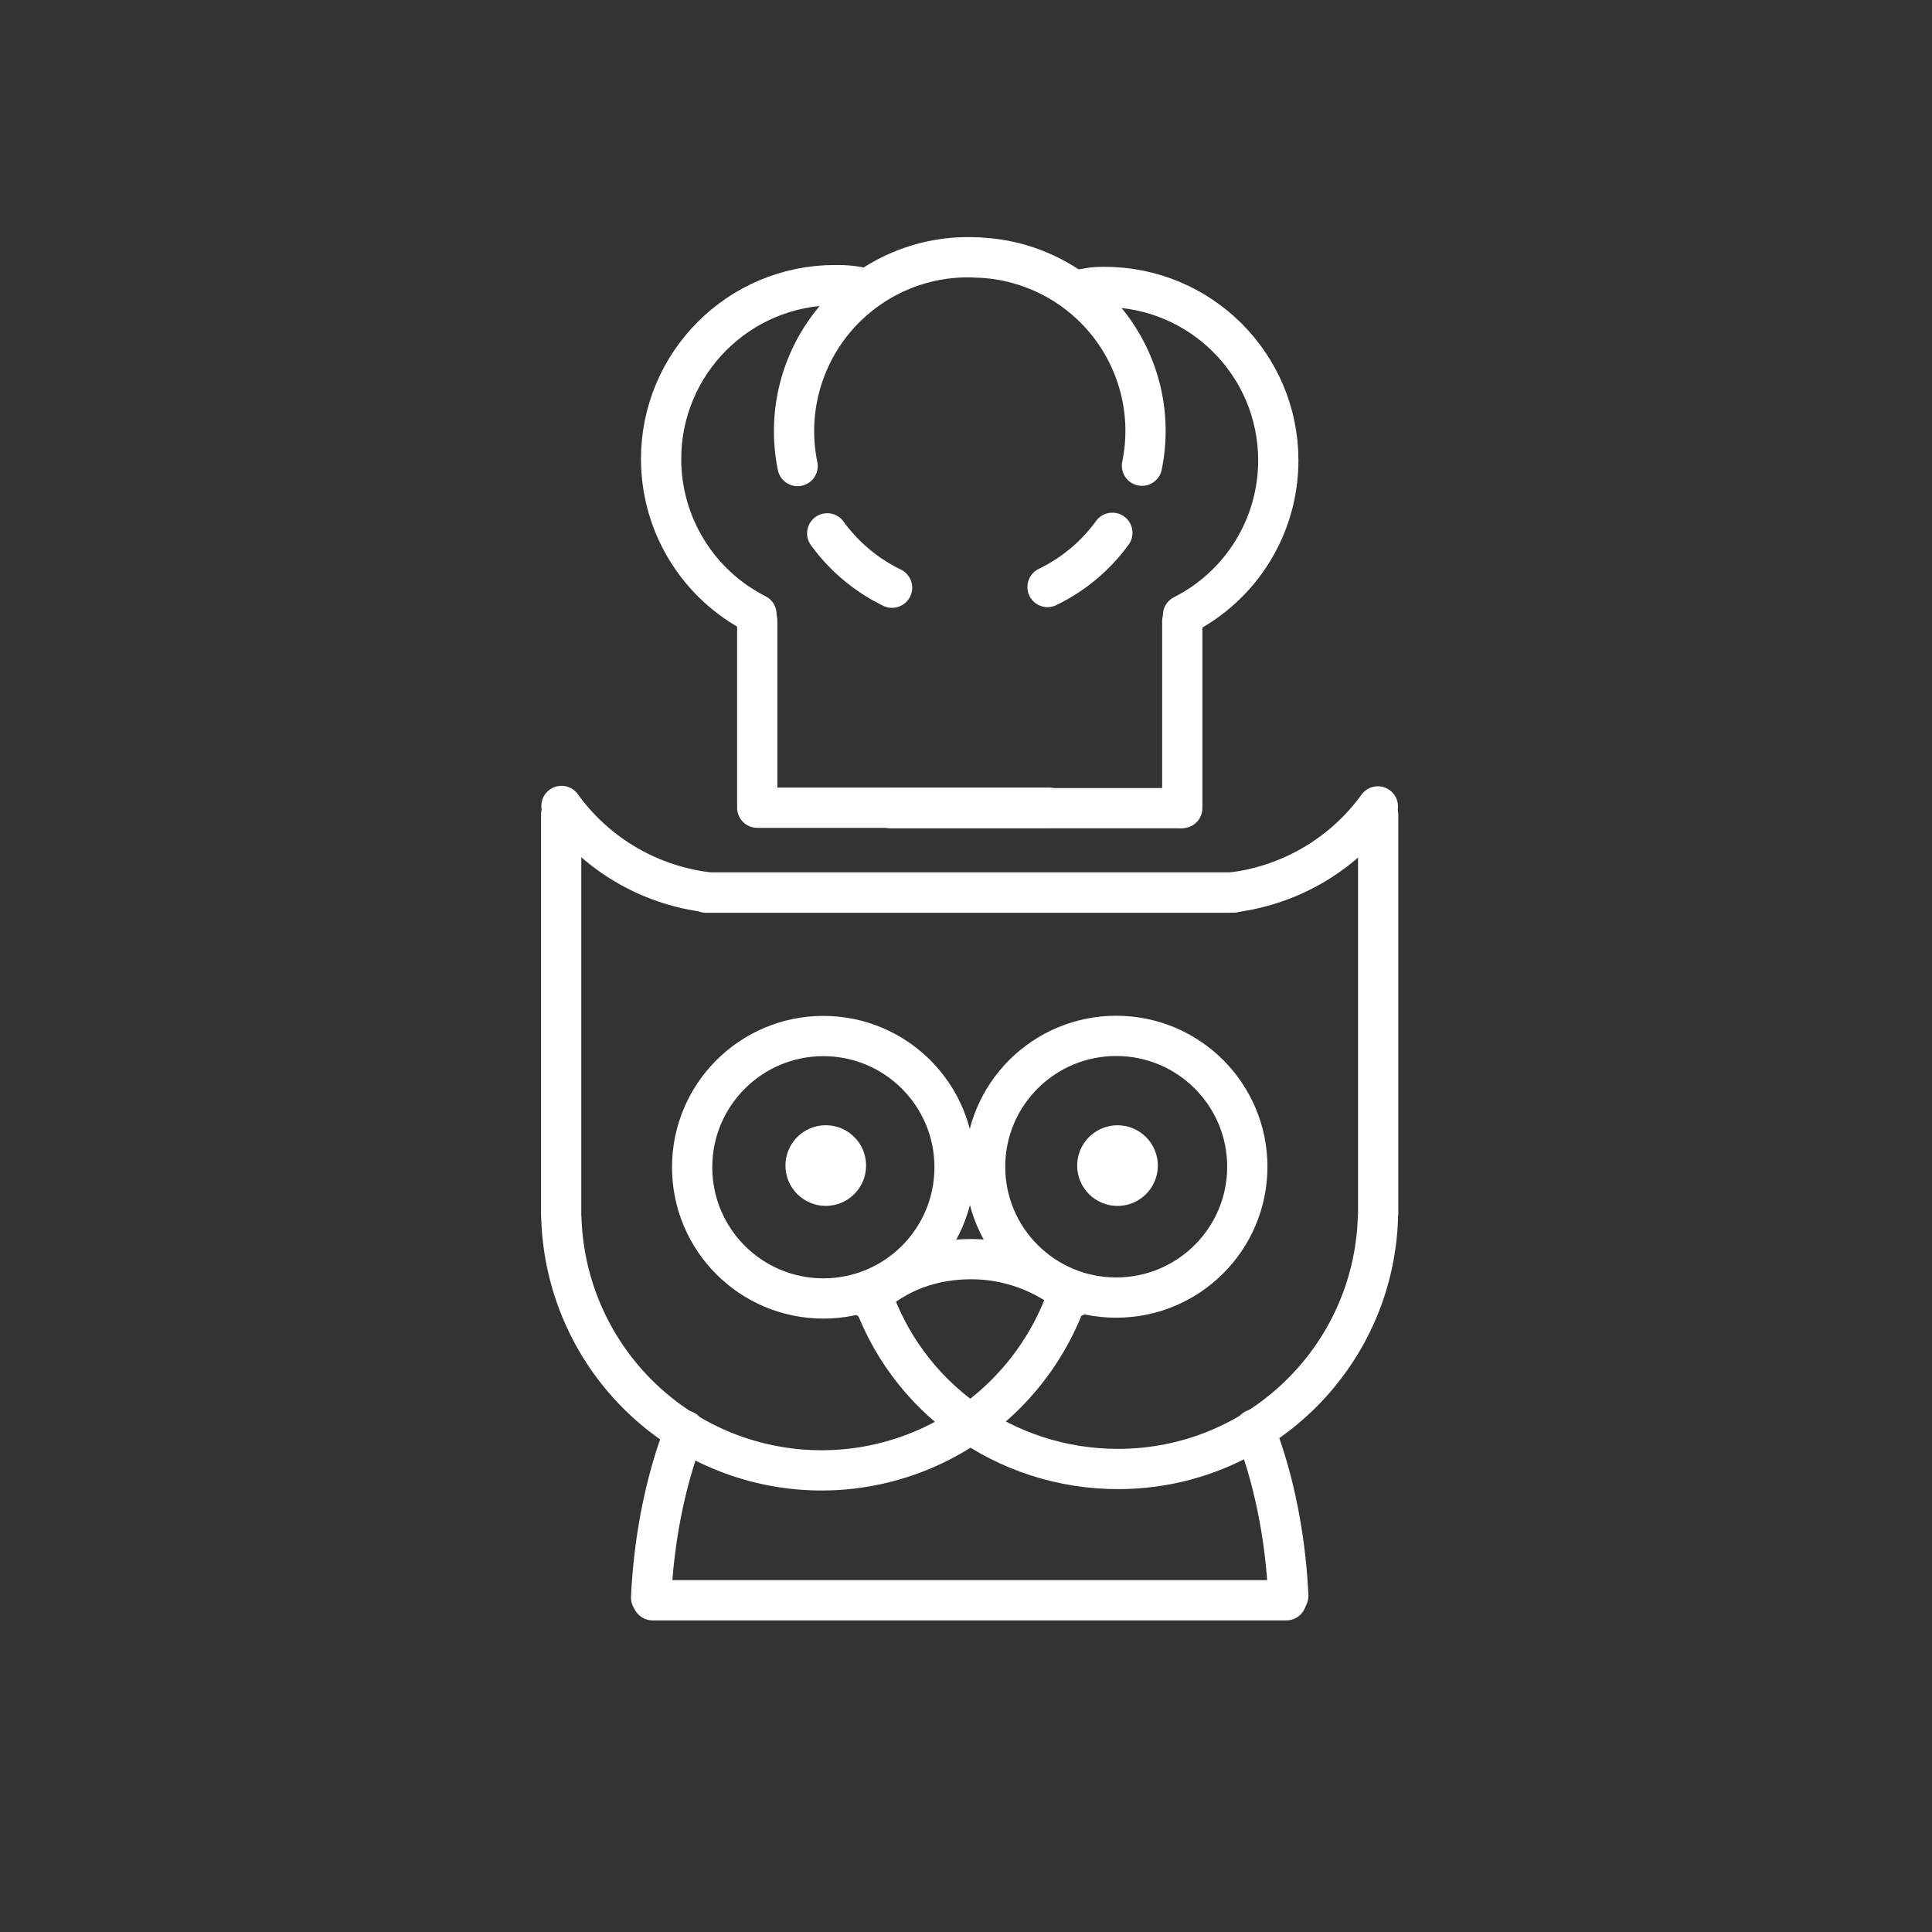 <?xml version="1.0" encoding="UTF-8" standalone="no"?>
<!-- Created with Inkscape (http://www.inkscape.org/) -->

<svg
   width="48"
   height="48"
   viewBox="0 0 48 48"
   version="1.1"
   id="svg6738"
   inkscape:version="1.2.1 (9c6d41e410, 2022-07-14, custom)"
   xml:space="preserve"
   sodipodi:docname="kitchenowl.svg"
   xmlns:inkscape="http://www.inkscape.org/namespaces/inkscape"
   xmlns:sodipodi="http://sodipodi.sourceforge.net/DTD/sodipodi-0.dtd"
   xmlns="http://www.w3.org/2000/svg"
   xmlns:svg="http://www.w3.org/2000/svg"><rect x="0" y="0" width="48" height="48" fill="#333333" stroke="none"/><sodipodi:namedview
     id="namedview6740"
     pagecolor="#ffffff"
     bordercolor="#000000"
     borderopacity="0.25"
     inkscape:showpageshadow="2"
     inkscape:pageopacity="0"
     inkscape:pagecheckerboard="0"
     inkscape:deskcolor="#d1d1d1"
     inkscape:document-units="px"
     showgrid="true"
     inkscape:zoom="11.313709"
     inkscape:cx="22.936776"
     inkscape:cy="23.378718"
     inkscape:window-width="1920"
     inkscape:window-height="1060"
     inkscape:window-x="0"
     inkscape:window-y="20"
     inkscape:window-maximized="1"
     inkscape:current-layer="layer1"><inkscape:grid
       type="xygrid"
       id="grid7496" /></sodipodi:namedview><defs
     id="defs6735"><style
       id="style7484">.a{fill:none;stroke:#fff;stroke-linecap:round;stroke-linejoin:round;}</style></defs><g
     inkscape:label="Layer 1"
     inkscape:groupmode="layer"
     id="layer1"><circle
       style="fill:none;stroke:#ffffff;stroke-width:1;stroke-linecap:round;stroke-linejoin:round;stroke-dasharray:none;stroke-opacity:1"
       id="path3100"
       cx="20.516"
       cy="28.958"
       r="0.502" /><circle
       style="fill:none;stroke:#ffffff;stroke-width:1;stroke-linecap:round;stroke-linejoin:round;stroke-dasharray:none;stroke-opacity:1"
       id="path3100-2"
       cx="27.764"
       cy="28.959"
       r="0.502" /><circle
       style="fill:none;stroke:#ffffff;stroke-width:1;stroke-linecap:round;stroke-linejoin:round;stroke-opacity:1;stroke-dasharray:none"
       id="path3121"
       cx="20.456"
       cy="29"
       r="3.26" /><path
       id="path3656"
       style="fill:none;stroke:#ffffff;stroke-width:1;stroke-linecap:round;stroke-linejoin:round;stroke-opacity:1;stroke-dasharray:none"
       d="m 21.558,32.261 c 0.742,-0.67 1.597,-0.978 2.575,-0.978 0.928,0 1.829,0.332 2.554,0.941"
       sodipodi:nodetypes="csc" /><path
       id="path3227"
       style="fill:none;stroke:#ffffff;stroke-width:1;stroke-linecap:round;stroke-linejoin:round;stroke-opacity:1;stroke-dasharray:none"
       d="M 26.553,32.094 A 6.468,6.468 0 0 1 20.412,36.531 6.468,6.468 0 0 1 13.948,30.288" /><path
       style="fill:none;stroke:#ffffff;stroke-width:1;stroke-linecap:round;stroke-linejoin:round;stroke-opacity:1;stroke-dasharray:none"
       d="m 13.942,20.232 v 9.945"
       id="path3230" /><path
       id="path3275"
       style="fill:none;stroke:#ffffff;stroke-width:1;stroke-linecap:round;stroke-linejoin:round;stroke-opacity:1;stroke-dasharray:none"
       d="M 17.578,22.168 A 5.261,5.261 0 0 1 13.95,20.024" /><path
       style="fill:none;stroke:#ffffff;stroke-width:1;stroke-linecap:round;stroke-linejoin:round;stroke-opacity:1;stroke-dasharray:none"
       d="M 17.666,22.173 H 30.654"
       id="path3278" /><path
       id="path3380"
       style="fill:none;stroke:#ffffff;stroke-width:1;stroke-linecap:round;stroke-linejoin:round;stroke-opacity:1;stroke-dasharray:none"
       d="m 16.177,39.689 a 4.833,8.59 0 0 1 0.836,-4.147" /><path
       id="path3631"
       style="fill:none;stroke:#ffffff;stroke-width:1;stroke-linecap:round;stroke-linejoin:round;stroke-opacity:1;stroke-dasharray:none"
       d="M 16.214,39.758 H 31.959" /><path
       id="path3444"
       style="fill:none;stroke:#ffffff;stroke-width:1;stroke-linecap:round;stroke-linejoin:round;stroke-opacity:1;stroke-dasharray:none"
       d="M 22.163,14.601 A 4.321,4.321 0 0 1 20.552,13.251" /><path
       id="path3641"
       style="fill:none;stroke:#ffffff;stroke-width:1;stroke-linecap:round;stroke-linejoin:round;stroke-opacity:1;stroke-dasharray:none"
       d="m 19.816,11.579 a 4.321,4.321 0 0 1 -0.088,-0.867 4.321,4.321 0 0 1 4.321,-4.321 4.321,4.321 0 0 1 0.199,0.005" /><path
       id="path3427"
       style="fill:none;stroke:#ffffff;stroke-width:1;stroke-linecap:round;stroke-linejoin:round;stroke-opacity:1;stroke-dasharray:none"
       d="m 18.794,15.26 c -1.453,-0.736 -2.369,-2.226 -2.369,-3.855 0,-2.387 1.935,-4.321 4.321,-4.321 0.304,0 0.459,0.016 0.756,0.08"
       sodipodi:nodetypes="cssc" /><path
       style="fill:none;stroke:#ffffff;stroke-width:1;stroke-linecap:round;stroke-linejoin:round;stroke-opacity:1;stroke-dasharray:none"
       d="m 18.813,15.414 v 4.653"
       id="path3421"
       sodipodi:nodetypes="cc" /><path
       style="fill:none;stroke:#ffffff;stroke-width:1;stroke-linecap:round;stroke-linejoin:round;stroke-opacity:1;stroke-dasharray:none"
       d="m 18.873,20.068 h 7.188"
       id="path3423" /><ellipse
       style="fill:none;stroke:#ffffff;stroke-width:1;stroke-linecap:round;stroke-linejoin:round;stroke-opacity:1;stroke-dasharray:none"
       id="path3121-5"
       cx="-27.732"
       cy="28.987"
       rx="3.257"
       ry="3.251"
       transform="scale(-1,1)" /><path
       id="path3227-2"
       style="fill:none;stroke:#ffffff;stroke-width:1;stroke-linecap:round;stroke-linejoin:round;stroke-opacity:1;stroke-dasharray:none"
       d="m 21.624,32.059 c 0.864,2.661 3.35,4.438 6.151,4.438 3.482,0 6.337,-2.753 6.459,-6.226"
       sodipodi:nodetypes="csc" /><path
       style="fill:none;stroke:#ffffff;stroke-width:1;stroke-linecap:round;stroke-linejoin:round;stroke-opacity:1;stroke-dasharray:none"
       d="m 34.24,20.242 v 9.918"
       id="path3230-9" /><path
       id="path3275-1"
       style="fill:none;stroke:#ffffff;stroke-width:1;stroke-linecap:round;stroke-linejoin:round;stroke-opacity:1;stroke-dasharray:none"
       d="m 30.607,22.173 a 5.256,5.247 0 0 0 3.625,-2.138" /><path
       style="fill:none;stroke:#ffffff;stroke-width:1;stroke-linecap:round;stroke-linejoin:round;stroke-opacity:1;stroke-dasharray:none"
       d="M 30.52,22.178 H 17.543"
       id="path3278-2" /><path
       id="path3380-7"
       style="fill:none;stroke:#ffffff;stroke-width:1;stroke-linecap:round;stroke-linejoin:round;stroke-opacity:1;stroke-dasharray:none"
       d="m 32.007,39.647 a 4.829,8.567 0 0 0 -0.835,-4.136" /><path
       id="path3444-9"
       style="fill:none;stroke:#ffffff;stroke-width:1;stroke-linecap:round;stroke-linejoin:round;stroke-opacity:1;stroke-dasharray:none"
       d="m 26.026,14.584 a 4.318,4.31 0 0 0 1.61,-1.346" /><path
       id="path3636"
       style="fill:none;stroke:#ffffff;stroke-width:1;stroke-linecap:round;stroke-linejoin:round;stroke-opacity:1;stroke-dasharray:none"
       d="m 28.372,11.57 a 4.318,4.31 0 0 0 0.088,-0.864 4.318,4.31 0 0 0 -4.225,-4.309" /><path
       id="path3427-6"
       style="fill:none;stroke:#ffffff;stroke-width:1;stroke-linecap:round;stroke-linejoin:round;stroke-opacity:1;stroke-dasharray:none"
       d="m 29.392,15.284 c 1.452,-0.734 2.367,-2.22 2.367,-3.845 0,-2.38 -1.933,-4.31 -4.318,-4.31 -0.304,2e-7 -0.438,0.032 -0.735,0.095"
       sodipodi:nodetypes="cssc" /><path
       style="fill:none;stroke:#ffffff;stroke-width:1;stroke-linecap:round;stroke-linejoin:round;stroke-opacity:1;stroke-dasharray:none"
       d="m 29.373,15.437 v 4.639"
       id="path3421-0"
       sodipodi:nodetypes="cc" /><path
       style="fill:none;stroke:#ffffff;stroke-width:1;stroke-linecap:round;stroke-linejoin:round;stroke-opacity:1;stroke-dasharray:none"
       d="M 29.313,20.079 H 22.131"
       id="path3423-6" /></g></svg>
